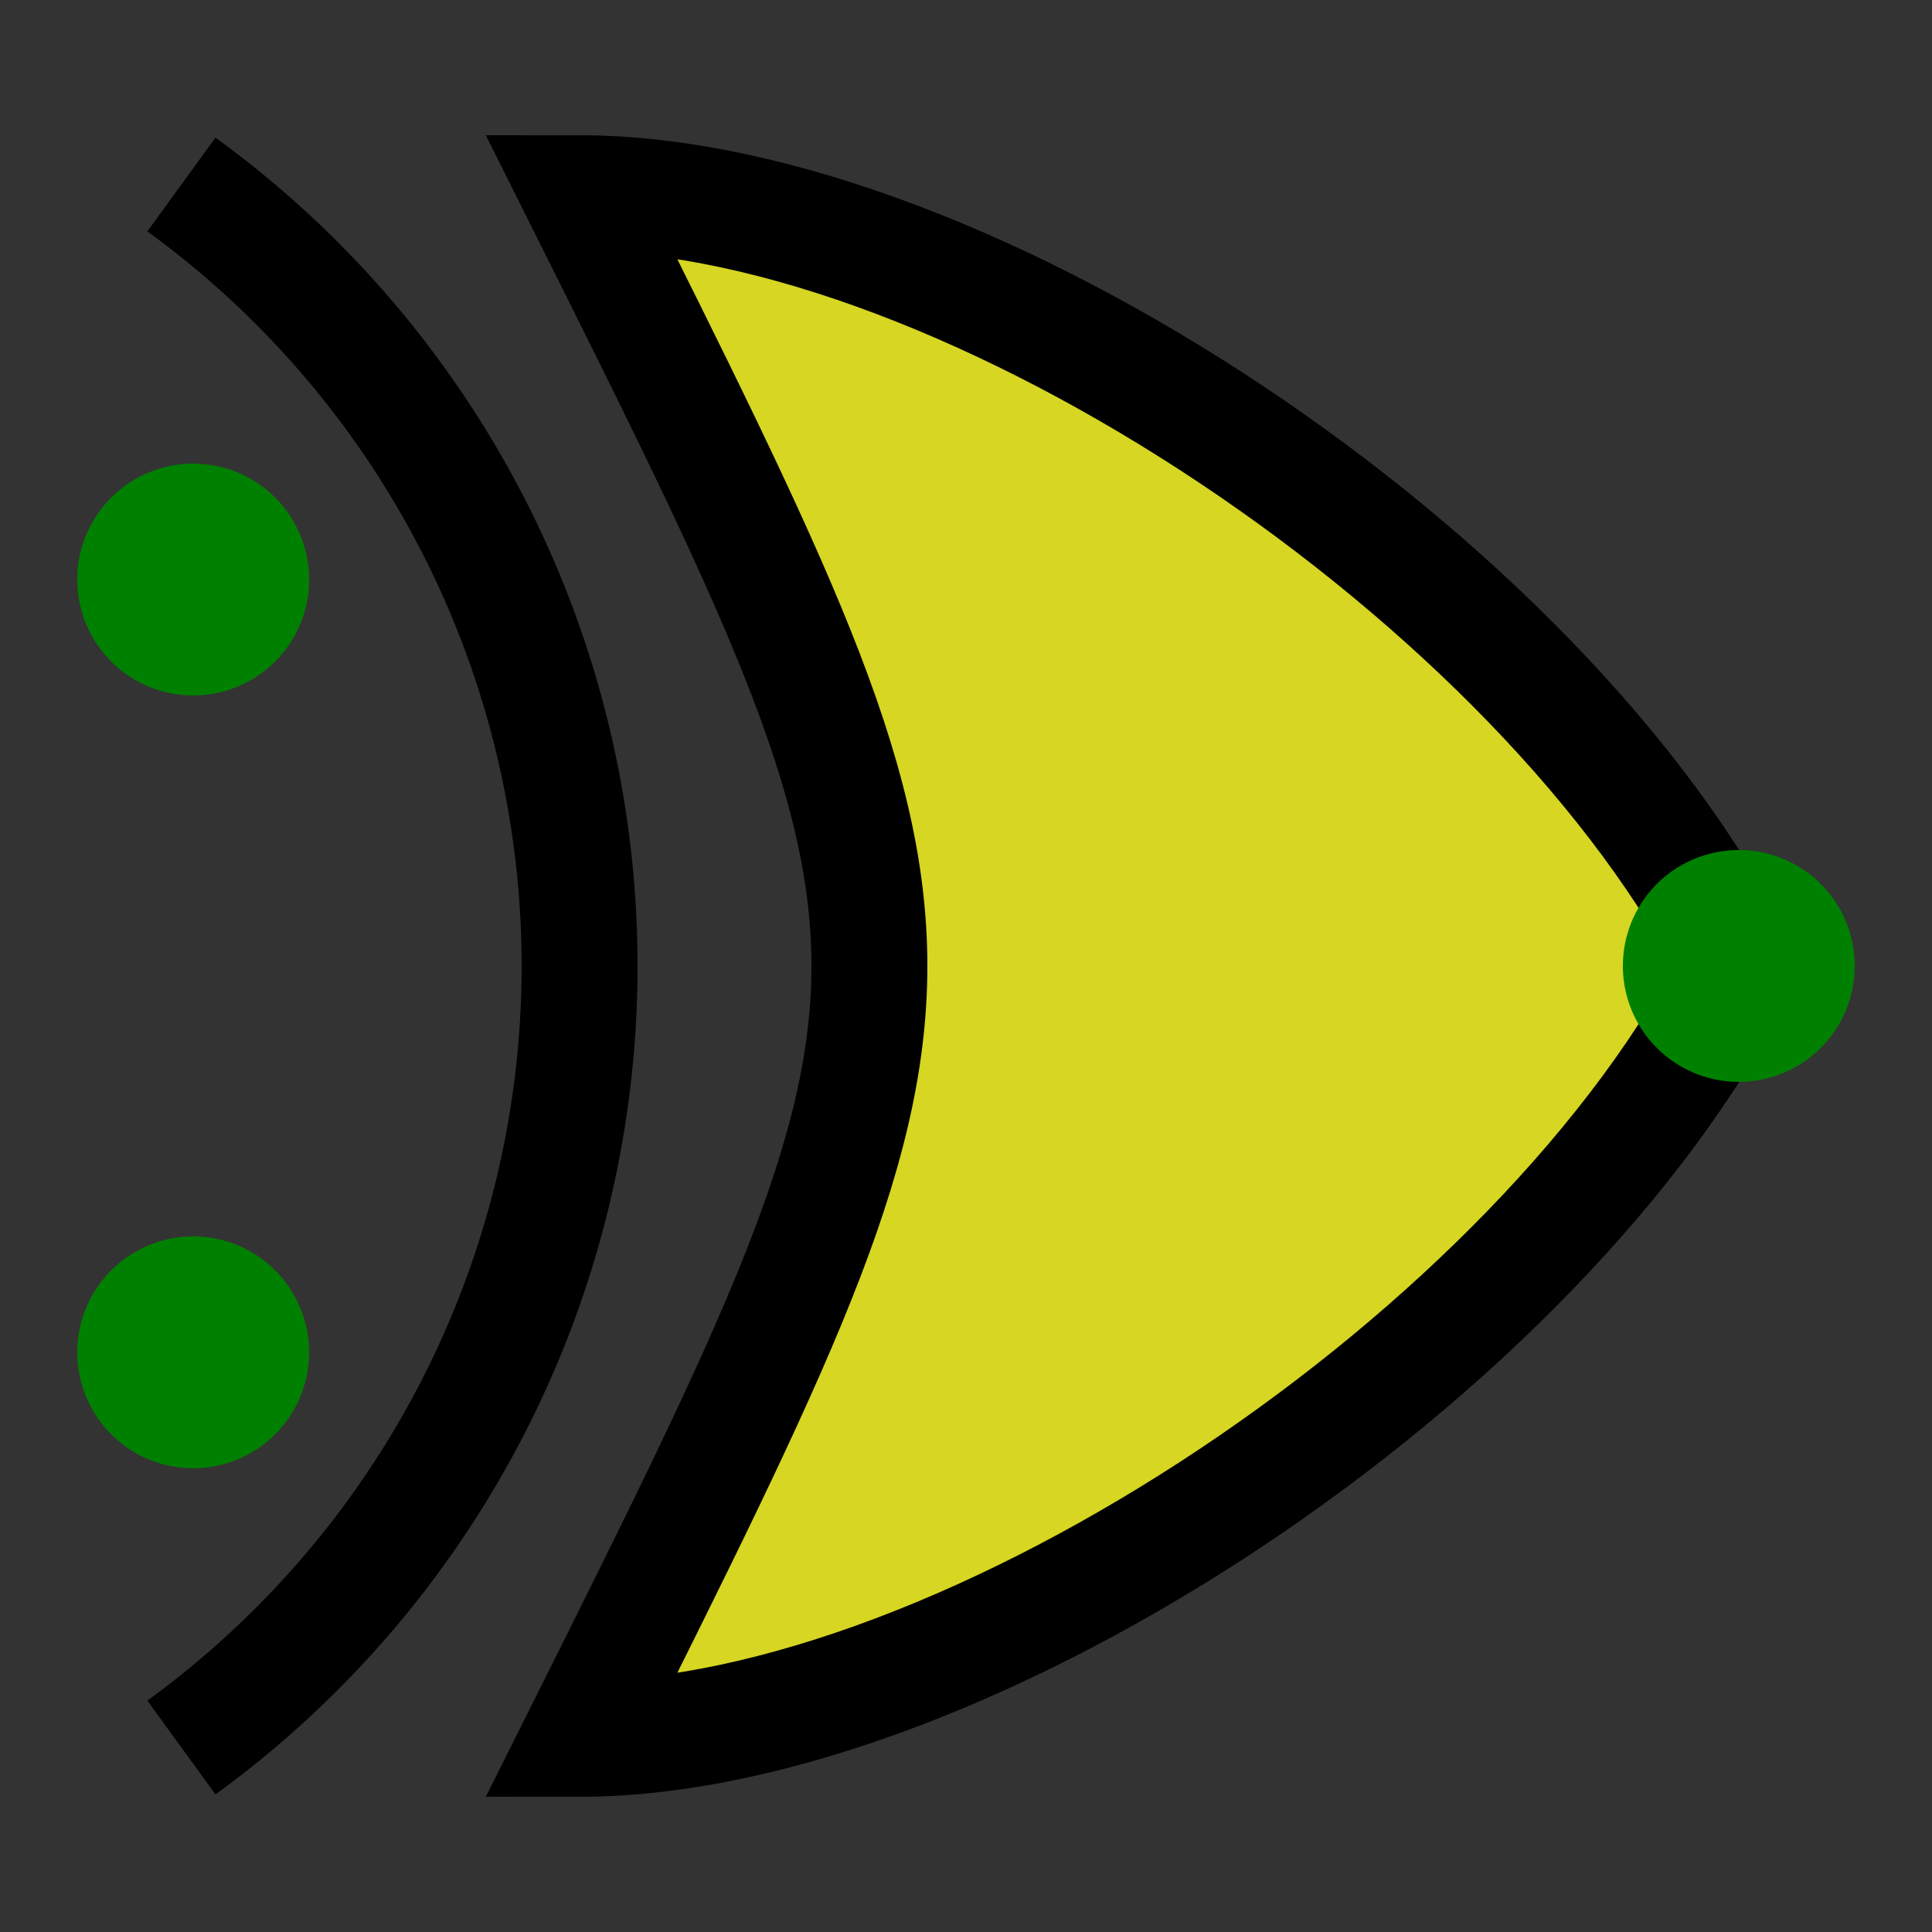 <svg version="1.1" xmlns="http://www.w3.org/2000/svg" xmlns:xlink="http://www.w3.org/1999/xlink" width="50" height="50"><rect width="100%" height="100%" fill="#333333" stroke="none"/><defs/><g><path fill="rgb(255,255,32)" stroke="rgb(0,0,0)" paint-order="fill stroke markers" d=" M 15 5 C 25 5 40 15 45 25 C 40 35 25 45 15 45 C 25 25 25 25 15 5 Z" fill-opacity="0.8" stroke-opacity="1" stroke-miterlimit="10" stroke-width="3" stroke-dasharray=""/><path fill="none" stroke="rgb(0,0,0)" paint-order="fill stroke markers" d=" M 4.695 4.775 A 25 25 0 0 1 4.695 45.225" stroke-opacity="1" stroke-miterlimit="10" stroke-width="3" stroke-dasharray=""/><path fill="green" stroke="none" paint-order="stroke fill markers" d=" M 8 15 A 3 3 0 1 1 8 14.997 Z"/><path fill="green" stroke="none" paint-order="stroke fill markers" d=" M 8 35 A 3 3 0 1 1 8 34.997 Z"/><path fill="green" stroke="none" paint-order="stroke fill markers" d=" M 48 25 A 3 3 0 1 1 48 24.997 Z"/></g></svg>
